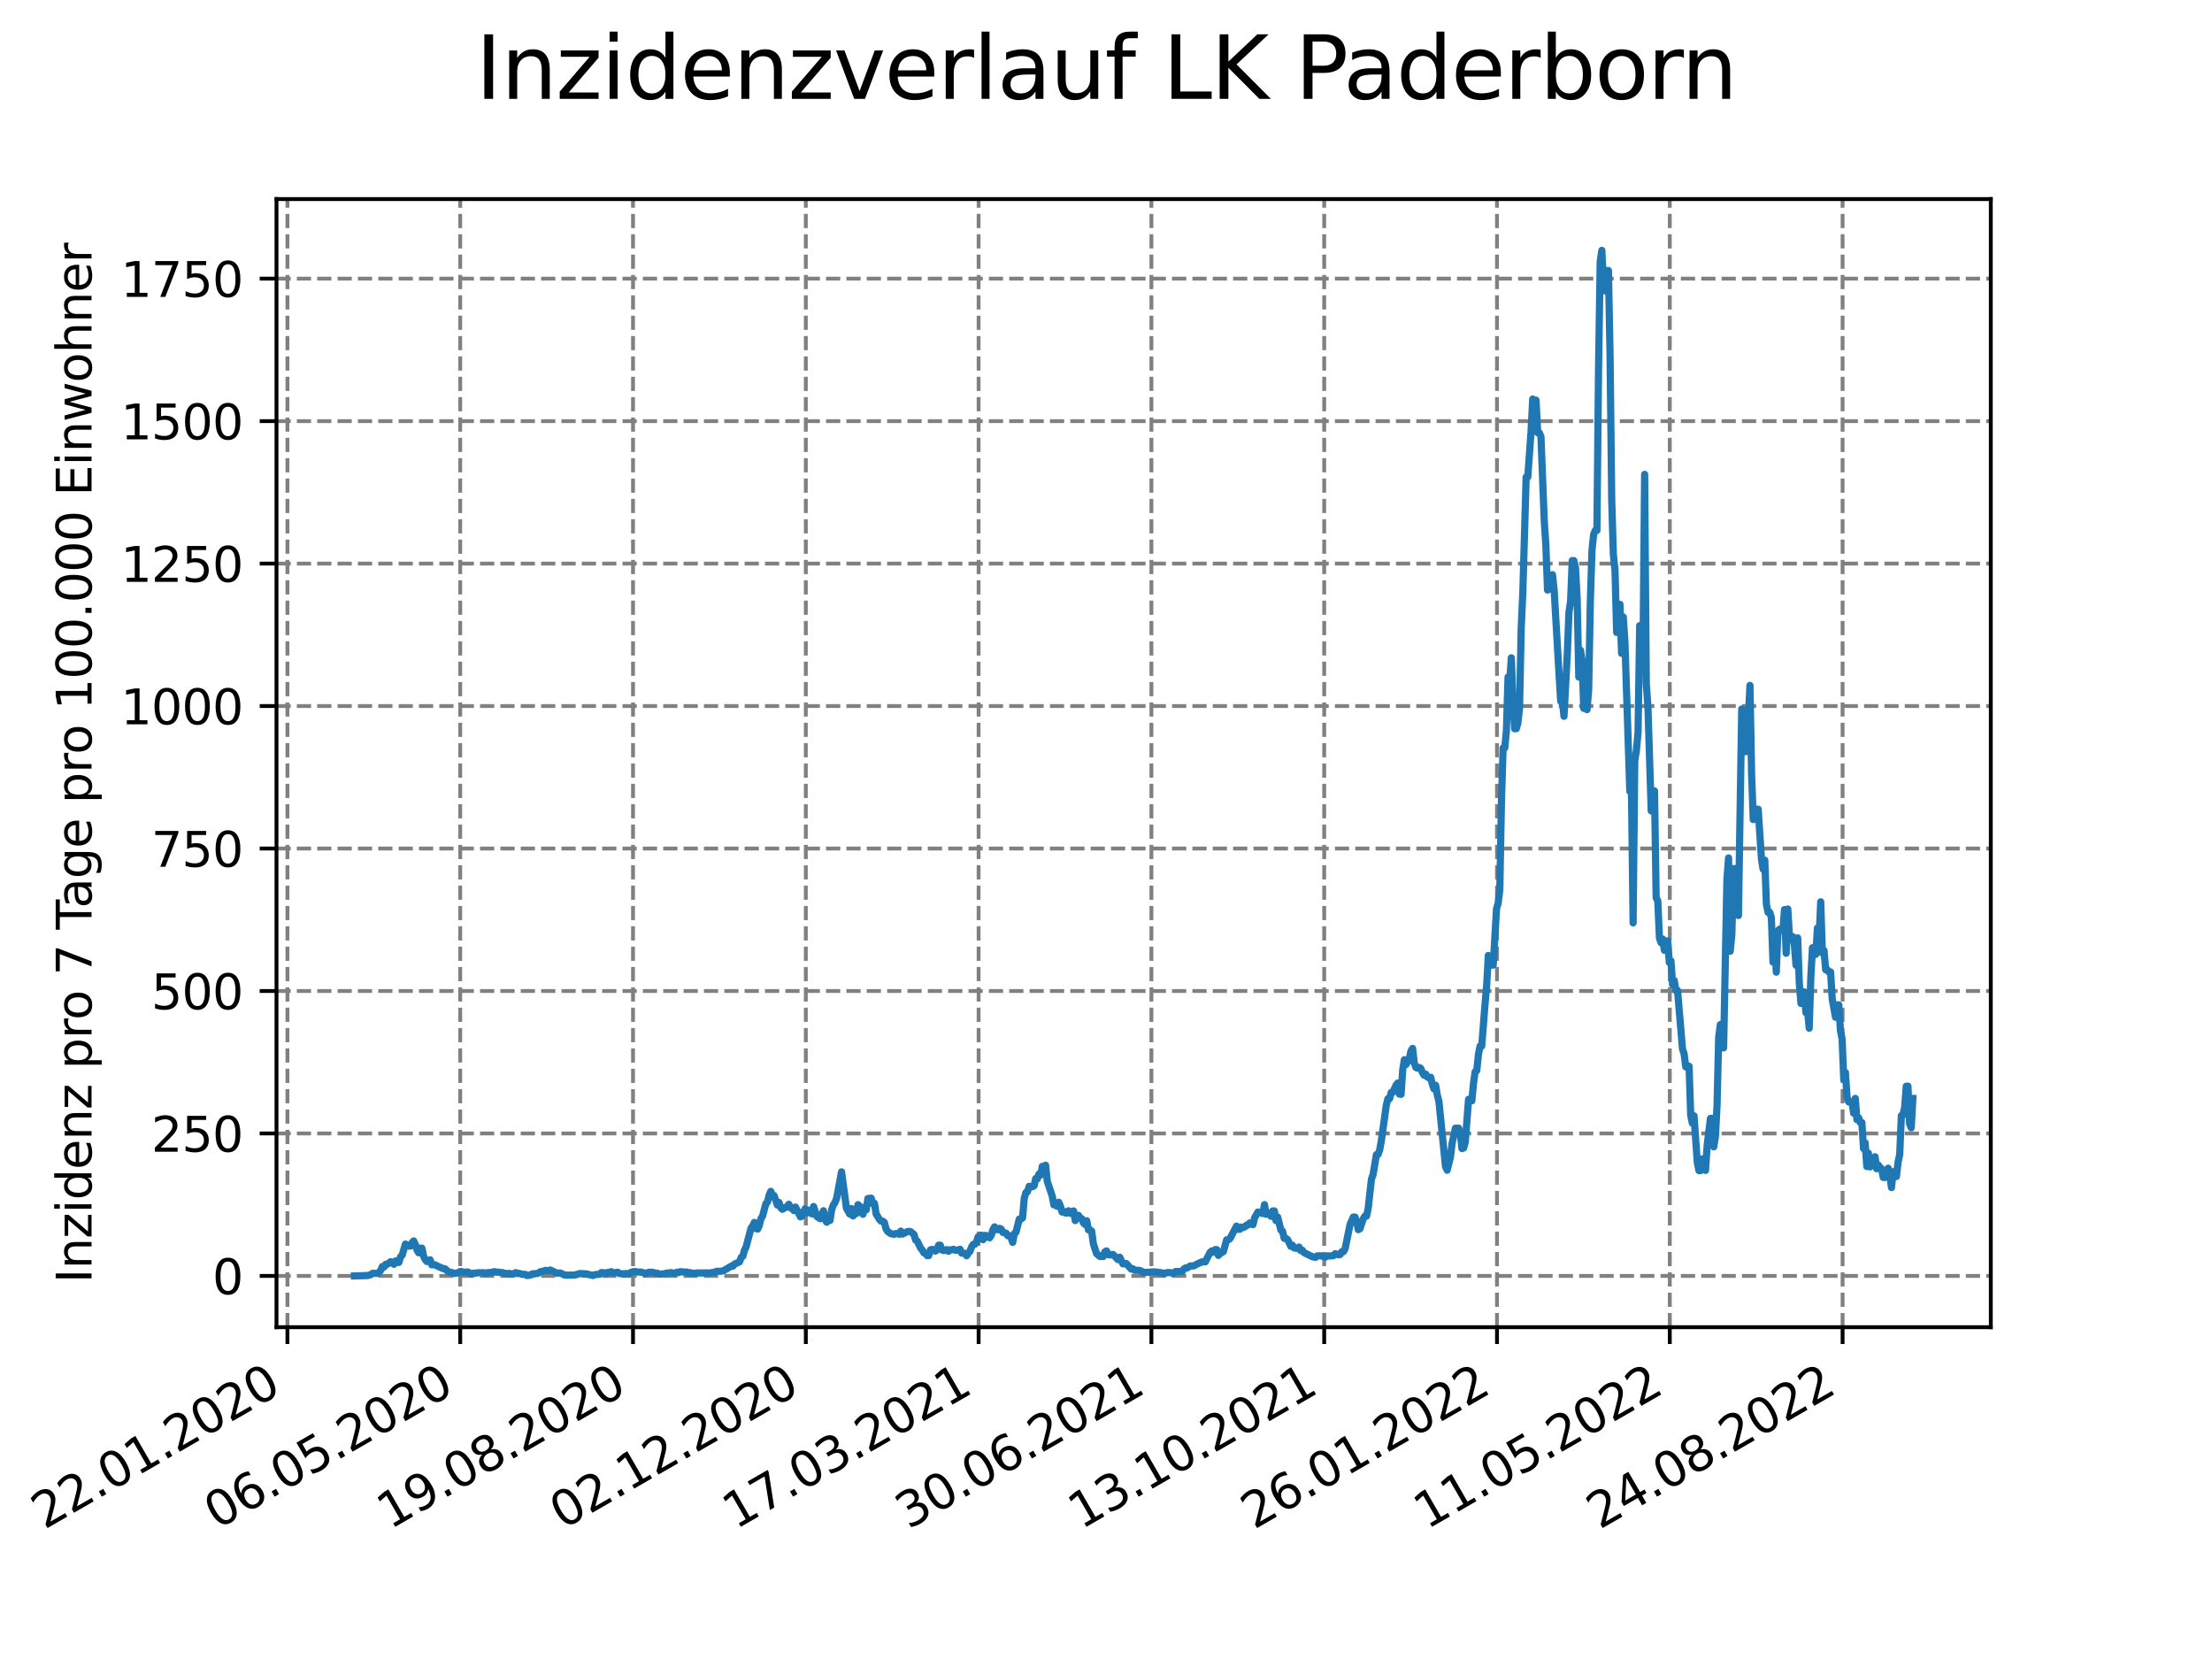<?xml version="1.0" encoding="utf-8" standalone="no"?>
<!DOCTYPE svg PUBLIC "-//W3C//DTD SVG 1.1//EN"
  "http://www.w3.org/Graphics/SVG/1.1/DTD/svg11.dtd">
<svg xmlns:xlink="http://www.w3.org/1999/xlink" width="460.8pt" height="345.6pt" viewBox="0 0 460.8 345.6" xmlns="http://www.w3.org/2000/svg" version="1.1">
 <defs>
  <style type="text/css">*{stroke-linejoin: round; stroke-linecap: butt}</style>
 </defs>
 <g id="figure_1">
  <g id="patch_1">
   <path d="M 0 345.6 
L 460.8 345.6 
L 460.8 0 
L 0 0 
z
" style="fill: #ffffff"/>
  </g>
  <g id="axes_1">
   <g id="patch_2">
    <path d="M 57.6 276.48 
L 414.72 276.48 
L 414.72 41.472 
L 57.6 41.472 
z
" style="fill: #ffffff"/>
   </g>
   <g id="matplotlib.axis_1">
    <g id="xtick_1">
     <g id="line2d_1">
      <path d="M 59.877 276.48 
L 59.877 41.472 
" clip-path="url(#p7ecc5953ce)" style="fill: none; stroke-dasharray: 2.96,1.28; stroke-dashoffset: 0; stroke: #808080; stroke-width: 0.8"/>
     </g>
     <g id="line2d_2">
      <defs>
       <path id="md28a9136b7" d="M 0 0 
L 0 3.5 
" style="stroke: #000000; stroke-width: 0.8"/>
      </defs>
      <g>
       <use xlink:href="#md28a9136b7" x="59.877" y="276.48" style="stroke: #000000; stroke-width: 0.8"/>
      </g>
     </g>
     <g id="text_1">
      <!-- 22.01.2020 -->
      <g transform="translate(9.252 318.689) rotate(-30) scale(0.1 -0.1)">
       <defs>
        <path id="DejaVuSans-32" d="M 1228 531 
L 3431 531 
L 3431 0 
L 469 0 
L 469 531 
Q 828 903 1448 1529 
Q 2069 2156 2228 2338 
Q 2531 2678 2651 2914 
Q 2772 3150 2772 3378 
Q 2772 3750 2511 3984 
Q 2250 4219 1831 4219 
Q 1534 4219 1204 4116 
Q 875 4013 500 3803 
L 500 4441 
Q 881 4594 1212 4672 
Q 1544 4750 1819 4750 
Q 2544 4750 2975 4387 
Q 3406 4025 3406 3419 
Q 3406 3131 3298 2873 
Q 3191 2616 2906 2266 
Q 2828 2175 2409 1742 
Q 1991 1309 1228 531 
z
" transform="scale(0.016)"/>
        <path id="DejaVuSans-2e" d="M 684 794 
L 1344 794 
L 1344 0 
L 684 0 
L 684 794 
z
" transform="scale(0.016)"/>
        <path id="DejaVuSans-30" d="M 2034 4250 
Q 1547 4250 1301 3770 
Q 1056 3291 1056 2328 
Q 1056 1369 1301 889 
Q 1547 409 2034 409 
Q 2525 409 2770 889 
Q 3016 1369 3016 2328 
Q 3016 3291 2770 3770 
Q 2525 4250 2034 4250 
z
M 2034 4750 
Q 2819 4750 3233 4129 
Q 3647 3509 3647 2328 
Q 3647 1150 3233 529 
Q 2819 -91 2034 -91 
Q 1250 -91 836 529 
Q 422 1150 422 2328 
Q 422 3509 836 4129 
Q 1250 4750 2034 4750 
z
" transform="scale(0.016)"/>
        <path id="DejaVuSans-31" d="M 794 531 
L 1825 531 
L 1825 4091 
L 703 3866 
L 703 4441 
L 1819 4666 
L 2450 4666 
L 2450 531 
L 3481 531 
L 3481 0 
L 794 0 
L 794 531 
z
" transform="scale(0.016)"/>
       </defs>
       <use xlink:href="#DejaVuSans-32"/>
       <use xlink:href="#DejaVuSans-32" x="63.623"/>
       <use xlink:href="#DejaVuSans-2e" x="127.246"/>
       <use xlink:href="#DejaVuSans-30" x="159.033"/>
       <use xlink:href="#DejaVuSans-31" x="222.656"/>
       <use xlink:href="#DejaVuSans-2e" x="286.279"/>
       <use xlink:href="#DejaVuSans-32" x="318.066"/>
       <use xlink:href="#DejaVuSans-30" x="381.689"/>
       <use xlink:href="#DejaVuSans-32" x="445.312"/>
       <use xlink:href="#DejaVuSans-30" x="508.936"/>
      </g>
     </g>
    </g>
    <g id="xtick_2">
     <g id="line2d_3">
      <path d="M 95.873 276.48 
L 95.873 41.472 
" clip-path="url(#p7ecc5953ce)" style="fill: none; stroke-dasharray: 2.96,1.28; stroke-dashoffset: 0; stroke: #808080; stroke-width: 0.8"/>
     </g>
     <g id="line2d_4">
      <g>
       <use xlink:href="#md28a9136b7" x="95.873" y="276.48" style="stroke: #000000; stroke-width: 0.8"/>
      </g>
     </g>
     <g id="text_2">
      <!-- 06.05.2020 -->
      <g transform="translate(45.248 318.689) rotate(-30) scale(0.1 -0.1)">
       <defs>
        <path id="DejaVuSans-36" d="M 2113 2584 
Q 1688 2584 1439 2293 
Q 1191 2003 1191 1497 
Q 1191 994 1439 701 
Q 1688 409 2113 409 
Q 2538 409 2786 701 
Q 3034 994 3034 1497 
Q 3034 2003 2786 2293 
Q 2538 2584 2113 2584 
z
M 3366 4563 
L 3366 3988 
Q 3128 4100 2886 4159 
Q 2644 4219 2406 4219 
Q 1781 4219 1451 3797 
Q 1122 3375 1075 2522 
Q 1259 2794 1537 2939 
Q 1816 3084 2150 3084 
Q 2853 3084 3261 2657 
Q 3669 2231 3669 1497 
Q 3669 778 3244 343 
Q 2819 -91 2113 -91 
Q 1303 -91 875 529 
Q 447 1150 447 2328 
Q 447 3434 972 4092 
Q 1497 4750 2381 4750 
Q 2619 4750 2861 4703 
Q 3103 4656 3366 4563 
z
" transform="scale(0.016)"/>
        <path id="DejaVuSans-35" d="M 691 4666 
L 3169 4666 
L 3169 4134 
L 1269 4134 
L 1269 2991 
Q 1406 3038 1543 3061 
Q 1681 3084 1819 3084 
Q 2600 3084 3056 2656 
Q 3513 2228 3513 1497 
Q 3513 744 3044 326 
Q 2575 -91 1722 -91 
Q 1428 -91 1123 -41 
Q 819 9 494 109 
L 494 744 
Q 775 591 1075 516 
Q 1375 441 1709 441 
Q 2250 441 2565 725 
Q 2881 1009 2881 1497 
Q 2881 1984 2565 2268 
Q 2250 2553 1709 2553 
Q 1456 2553 1204 2497 
Q 953 2441 691 2322 
L 691 4666 
z
" transform="scale(0.016)"/>
       </defs>
       <use xlink:href="#DejaVuSans-30"/>
       <use xlink:href="#DejaVuSans-36" x="63.623"/>
       <use xlink:href="#DejaVuSans-2e" x="127.246"/>
       <use xlink:href="#DejaVuSans-30" x="159.033"/>
       <use xlink:href="#DejaVuSans-35" x="222.656"/>
       <use xlink:href="#DejaVuSans-2e" x="286.279"/>
       <use xlink:href="#DejaVuSans-32" x="318.066"/>
       <use xlink:href="#DejaVuSans-30" x="381.689"/>
       <use xlink:href="#DejaVuSans-32" x="445.312"/>
       <use xlink:href="#DejaVuSans-30" x="508.936"/>
      </g>
     </g>
    </g>
    <g id="xtick_3">
     <g id="line2d_5">
      <path d="M 131.87 276.48 
L 131.87 41.472 
" clip-path="url(#p7ecc5953ce)" style="fill: none; stroke-dasharray: 2.96,1.28; stroke-dashoffset: 0; stroke: #808080; stroke-width: 0.8"/>
     </g>
     <g id="line2d_6">
      <g>
       <use xlink:href="#md28a9136b7" x="131.87" y="276.48" style="stroke: #000000; stroke-width: 0.8"/>
      </g>
     </g>
     <g id="text_3">
      <!-- 19.08.2020 -->
      <g transform="translate(81.245 318.689) rotate(-30) scale(0.1 -0.1)">
       <defs>
        <path id="DejaVuSans-39" d="M 703 97 
L 703 672 
Q 941 559 1184 500 
Q 1428 441 1663 441 
Q 2288 441 2617 861 
Q 2947 1281 2994 2138 
Q 2813 1869 2534 1725 
Q 2256 1581 1919 1581 
Q 1219 1581 811 2004 
Q 403 2428 403 3163 
Q 403 3881 828 4315 
Q 1253 4750 1959 4750 
Q 2769 4750 3195 4129 
Q 3622 3509 3622 2328 
Q 3622 1225 3098 567 
Q 2575 -91 1691 -91 
Q 1453 -91 1209 -44 
Q 966 3 703 97 
z
M 1959 2075 
Q 2384 2075 2632 2365 
Q 2881 2656 2881 3163 
Q 2881 3666 2632 3958 
Q 2384 4250 1959 4250 
Q 1534 4250 1286 3958 
Q 1038 3666 1038 3163 
Q 1038 2656 1286 2365 
Q 1534 2075 1959 2075 
z
" transform="scale(0.016)"/>
        <path id="DejaVuSans-38" d="M 2034 2216 
Q 1584 2216 1326 1975 
Q 1069 1734 1069 1313 
Q 1069 891 1326 650 
Q 1584 409 2034 409 
Q 2484 409 2743 651 
Q 3003 894 3003 1313 
Q 3003 1734 2745 1975 
Q 2488 2216 2034 2216 
z
M 1403 2484 
Q 997 2584 770 2862 
Q 544 3141 544 3541 
Q 544 4100 942 4425 
Q 1341 4750 2034 4750 
Q 2731 4750 3128 4425 
Q 3525 4100 3525 3541 
Q 3525 3141 3298 2862 
Q 3072 2584 2669 2484 
Q 3125 2378 3379 2068 
Q 3634 1759 3634 1313 
Q 3634 634 3220 271 
Q 2806 -91 2034 -91 
Q 1263 -91 848 271 
Q 434 634 434 1313 
Q 434 1759 690 2068 
Q 947 2378 1403 2484 
z
M 1172 3481 
Q 1172 3119 1398 2916 
Q 1625 2713 2034 2713 
Q 2441 2713 2670 2916 
Q 2900 3119 2900 3481 
Q 2900 3844 2670 4047 
Q 2441 4250 2034 4250 
Q 1625 4250 1398 4047 
Q 1172 3844 1172 3481 
z
" transform="scale(0.016)"/>
       </defs>
       <use xlink:href="#DejaVuSans-31"/>
       <use xlink:href="#DejaVuSans-39" x="63.623"/>
       <use xlink:href="#DejaVuSans-2e" x="127.246"/>
       <use xlink:href="#DejaVuSans-30" x="159.033"/>
       <use xlink:href="#DejaVuSans-38" x="222.656"/>
       <use xlink:href="#DejaVuSans-2e" x="286.279"/>
       <use xlink:href="#DejaVuSans-32" x="318.066"/>
       <use xlink:href="#DejaVuSans-30" x="381.689"/>
       <use xlink:href="#DejaVuSans-32" x="445.312"/>
       <use xlink:href="#DejaVuSans-30" x="508.936"/>
      </g>
     </g>
    </g>
    <g id="xtick_4">
     <g id="line2d_7">
      <path d="M 167.867 276.48 
L 167.867 41.472 
" clip-path="url(#p7ecc5953ce)" style="fill: none; stroke-dasharray: 2.96,1.28; stroke-dashoffset: 0; stroke: #808080; stroke-width: 0.8"/>
     </g>
     <g id="line2d_8">
      <g>
       <use xlink:href="#md28a9136b7" x="167.867" y="276.48" style="stroke: #000000; stroke-width: 0.8"/>
      </g>
     </g>
     <g id="text_4">
      <!-- 02.12.2020 -->
      <g transform="translate(117.241 318.689) rotate(-30) scale(0.1 -0.1)">
       <use xlink:href="#DejaVuSans-30"/>
       <use xlink:href="#DejaVuSans-32" x="63.623"/>
       <use xlink:href="#DejaVuSans-2e" x="127.246"/>
       <use xlink:href="#DejaVuSans-31" x="159.033"/>
       <use xlink:href="#DejaVuSans-32" x="222.656"/>
       <use xlink:href="#DejaVuSans-2e" x="286.279"/>
       <use xlink:href="#DejaVuSans-32" x="318.066"/>
       <use xlink:href="#DejaVuSans-30" x="381.689"/>
       <use xlink:href="#DejaVuSans-32" x="445.312"/>
       <use xlink:href="#DejaVuSans-30" x="508.936"/>
      </g>
     </g>
    </g>
    <g id="xtick_5">
     <g id="line2d_9">
      <path d="M 203.863 276.48 
L 203.863 41.472 
" clip-path="url(#p7ecc5953ce)" style="fill: none; stroke-dasharray: 2.96,1.28; stroke-dashoffset: 0; stroke: #808080; stroke-width: 0.8"/>
     </g>
     <g id="line2d_10">
      <g>
       <use xlink:href="#md28a9136b7" x="203.863" y="276.48" style="stroke: #000000; stroke-width: 0.8"/>
      </g>
     </g>
     <g id="text_5">
      <!-- 17.03.2021 -->
      <g transform="translate(153.238 318.689) rotate(-30) scale(0.1 -0.1)">
       <defs>
        <path id="DejaVuSans-37" d="M 525 4666 
L 3525 4666 
L 3525 4397 
L 1831 0 
L 1172 0 
L 2766 4134 
L 525 4134 
L 525 4666 
z
" transform="scale(0.016)"/>
        <path id="DejaVuSans-33" d="M 2597 2516 
Q 3050 2419 3304 2112 
Q 3559 1806 3559 1356 
Q 3559 666 3084 287 
Q 2609 -91 1734 -91 
Q 1441 -91 1130 -33 
Q 819 25 488 141 
L 488 750 
Q 750 597 1062 519 
Q 1375 441 1716 441 
Q 2309 441 2620 675 
Q 2931 909 2931 1356 
Q 2931 1769 2642 2001 
Q 2353 2234 1838 2234 
L 1294 2234 
L 1294 2753 
L 1863 2753 
Q 2328 2753 2575 2939 
Q 2822 3125 2822 3475 
Q 2822 3834 2567 4026 
Q 2313 4219 1838 4219 
Q 1578 4219 1281 4162 
Q 984 4106 628 3988 
L 628 4550 
Q 988 4650 1302 4700 
Q 1616 4750 1894 4750 
Q 2613 4750 3031 4423 
Q 3450 4097 3450 3541 
Q 3450 3153 3228 2886 
Q 3006 2619 2597 2516 
z
" transform="scale(0.016)"/>
       </defs>
       <use xlink:href="#DejaVuSans-31"/>
       <use xlink:href="#DejaVuSans-37" x="63.623"/>
       <use xlink:href="#DejaVuSans-2e" x="127.246"/>
       <use xlink:href="#DejaVuSans-30" x="159.033"/>
       <use xlink:href="#DejaVuSans-33" x="222.656"/>
       <use xlink:href="#DejaVuSans-2e" x="286.279"/>
       <use xlink:href="#DejaVuSans-32" x="318.066"/>
       <use xlink:href="#DejaVuSans-30" x="381.689"/>
       <use xlink:href="#DejaVuSans-32" x="445.312"/>
       <use xlink:href="#DejaVuSans-31" x="508.936"/>
      </g>
     </g>
    </g>
    <g id="xtick_6">
     <g id="line2d_11">
      <path d="M 239.86 276.48 
L 239.86 41.472 
" clip-path="url(#p7ecc5953ce)" style="fill: none; stroke-dasharray: 2.96,1.28; stroke-dashoffset: 0; stroke: #808080; stroke-width: 0.8"/>
     </g>
     <g id="line2d_12">
      <g>
       <use xlink:href="#md28a9136b7" x="239.86" y="276.48" style="stroke: #000000; stroke-width: 0.8"/>
      </g>
     </g>
     <g id="text_6">
      <!-- 30.06.2021 -->
      <g transform="translate(189.234 318.689) rotate(-30) scale(0.1 -0.1)">
       <use xlink:href="#DejaVuSans-33"/>
       <use xlink:href="#DejaVuSans-30" x="63.623"/>
       <use xlink:href="#DejaVuSans-2e" x="127.246"/>
       <use xlink:href="#DejaVuSans-30" x="159.033"/>
       <use xlink:href="#DejaVuSans-36" x="222.656"/>
       <use xlink:href="#DejaVuSans-2e" x="286.279"/>
       <use xlink:href="#DejaVuSans-32" x="318.066"/>
       <use xlink:href="#DejaVuSans-30" x="381.689"/>
       <use xlink:href="#DejaVuSans-32" x="445.312"/>
       <use xlink:href="#DejaVuSans-31" x="508.936"/>
      </g>
     </g>
    </g>
    <g id="xtick_7">
     <g id="line2d_13">
      <path d="M 275.856 276.48 
L 275.856 41.472 
" clip-path="url(#p7ecc5953ce)" style="fill: none; stroke-dasharray: 2.96,1.28; stroke-dashoffset: 0; stroke: #808080; stroke-width: 0.8"/>
     </g>
     <g id="line2d_14">
      <g>
       <use xlink:href="#md28a9136b7" x="275.856" y="276.48" style="stroke: #000000; stroke-width: 0.8"/>
      </g>
     </g>
     <g id="text_7">
      <!-- 13.10.2021 -->
      <g transform="translate(225.231 318.689) rotate(-30) scale(0.1 -0.1)">
       <use xlink:href="#DejaVuSans-31"/>
       <use xlink:href="#DejaVuSans-33" x="63.623"/>
       <use xlink:href="#DejaVuSans-2e" x="127.246"/>
       <use xlink:href="#DejaVuSans-31" x="159.033"/>
       <use xlink:href="#DejaVuSans-30" x="222.656"/>
       <use xlink:href="#DejaVuSans-2e" x="286.279"/>
       <use xlink:href="#DejaVuSans-32" x="318.066"/>
       <use xlink:href="#DejaVuSans-30" x="381.689"/>
       <use xlink:href="#DejaVuSans-32" x="445.312"/>
       <use xlink:href="#DejaVuSans-31" x="508.936"/>
      </g>
     </g>
    </g>
    <g id="xtick_8">
     <g id="line2d_15">
      <path d="M 311.853 276.48 
L 311.853 41.472 
" clip-path="url(#p7ecc5953ce)" style="fill: none; stroke-dasharray: 2.96,1.28; stroke-dashoffset: 0; stroke: #808080; stroke-width: 0.8"/>
     </g>
     <g id="line2d_16">
      <g>
       <use xlink:href="#md28a9136b7" x="311.853" y="276.48" style="stroke: #000000; stroke-width: 0.8"/>
      </g>
     </g>
     <g id="text_8">
      <!-- 26.01.2022 -->
      <g transform="translate(261.228 318.689) rotate(-30) scale(0.1 -0.1)">
       <use xlink:href="#DejaVuSans-32"/>
       <use xlink:href="#DejaVuSans-36" x="63.623"/>
       <use xlink:href="#DejaVuSans-2e" x="127.246"/>
       <use xlink:href="#DejaVuSans-30" x="159.033"/>
       <use xlink:href="#DejaVuSans-31" x="222.656"/>
       <use xlink:href="#DejaVuSans-2e" x="286.279"/>
       <use xlink:href="#DejaVuSans-32" x="318.066"/>
       <use xlink:href="#DejaVuSans-30" x="381.689"/>
       <use xlink:href="#DejaVuSans-32" x="445.312"/>
       <use xlink:href="#DejaVuSans-32" x="508.936"/>
      </g>
     </g>
    </g>
    <g id="xtick_9">
     <g id="line2d_17">
      <path d="M 347.849 276.48 
L 347.849 41.472 
" clip-path="url(#p7ecc5953ce)" style="fill: none; stroke-dasharray: 2.96,1.28; stroke-dashoffset: 0; stroke: #808080; stroke-width: 0.8"/>
     </g>
     <g id="line2d_18">
      <g>
       <use xlink:href="#md28a9136b7" x="347.849" y="276.48" style="stroke: #000000; stroke-width: 0.8"/>
      </g>
     </g>
     <g id="text_9">
      <!-- 11.05.2022 -->
      <g transform="translate(297.224 318.689) rotate(-30) scale(0.1 -0.1)">
       <use xlink:href="#DejaVuSans-31"/>
       <use xlink:href="#DejaVuSans-31" x="63.623"/>
       <use xlink:href="#DejaVuSans-2e" x="127.246"/>
       <use xlink:href="#DejaVuSans-30" x="159.033"/>
       <use xlink:href="#DejaVuSans-35" x="222.656"/>
       <use xlink:href="#DejaVuSans-2e" x="286.279"/>
       <use xlink:href="#DejaVuSans-32" x="318.066"/>
       <use xlink:href="#DejaVuSans-30" x="381.689"/>
       <use xlink:href="#DejaVuSans-32" x="445.312"/>
       <use xlink:href="#DejaVuSans-32" x="508.936"/>
      </g>
     </g>
    </g>
    <g id="xtick_10">
     <g id="line2d_19">
      <path d="M 383.846 276.48 
L 383.846 41.472 
" clip-path="url(#p7ecc5953ce)" style="fill: none; stroke-dasharray: 2.96,1.28; stroke-dashoffset: 0; stroke: #808080; stroke-width: 0.8"/>
     </g>
     <g id="line2d_20">
      <g>
       <use xlink:href="#md28a9136b7" x="383.846" y="276.48" style="stroke: #000000; stroke-width: 0.8"/>
      </g>
     </g>
     <g id="text_10">
      <!-- 24.08.2022 -->
      <g transform="translate(333.221 318.689) rotate(-30) scale(0.1 -0.1)">
       <defs>
        <path id="DejaVuSans-34" d="M 2419 4116 
L 825 1625 
L 2419 1625 
L 2419 4116 
z
M 2253 4666 
L 3047 4666 
L 3047 1625 
L 3713 1625 
L 3713 1100 
L 3047 1100 
L 3047 0 
L 2419 0 
L 2419 1100 
L 313 1100 
L 313 1709 
L 2253 4666 
z
" transform="scale(0.016)"/>
       </defs>
       <use xlink:href="#DejaVuSans-32"/>
       <use xlink:href="#DejaVuSans-34" x="63.623"/>
       <use xlink:href="#DejaVuSans-2e" x="127.246"/>
       <use xlink:href="#DejaVuSans-30" x="159.033"/>
       <use xlink:href="#DejaVuSans-38" x="222.656"/>
       <use xlink:href="#DejaVuSans-2e" x="286.279"/>
       <use xlink:href="#DejaVuSans-32" x="318.066"/>
       <use xlink:href="#DejaVuSans-30" x="381.689"/>
       <use xlink:href="#DejaVuSans-32" x="445.312"/>
       <use xlink:href="#DejaVuSans-32" x="508.936"/>
      </g>
     </g>
    </g>
   </g>
   <g id="matplotlib.axis_2">
    <g id="ytick_1">
     <g id="line2d_21">
      <path d="M 57.6 265.798 
L 414.72 265.798 
" clip-path="url(#p7ecc5953ce)" style="fill: none; stroke-dasharray: 2.96,1.28; stroke-dashoffset: 0; stroke: #808080; stroke-width: 0.8"/>
     </g>
     <g id="line2d_22">
      <defs>
       <path id="m10e381d720" d="M 0 0 
L -3.5 0 
" style="stroke: #000000; stroke-width: 0.8"/>
      </defs>
      <g>
       <use xlink:href="#m10e381d720" x="57.6" y="265.798" style="stroke: #000000; stroke-width: 0.8"/>
      </g>
     </g>
     <g id="text_11">
      <!-- 0 -->
      <g transform="translate(44.237 269.597) scale(0.1 -0.1)">
       <use xlink:href="#DejaVuSans-30"/>
      </g>
     </g>
    </g>
    <g id="ytick_2">
     <g id="line2d_23">
      <path d="M 57.6 236.119 
L 414.72 236.119 
" clip-path="url(#p7ecc5953ce)" style="fill: none; stroke-dasharray: 2.96,1.28; stroke-dashoffset: 0; stroke: #808080; stroke-width: 0.8"/>
     </g>
     <g id="line2d_24">
      <g>
       <use xlink:href="#m10e381d720" x="57.6" y="236.119" style="stroke: #000000; stroke-width: 0.8"/>
      </g>
     </g>
     <g id="text_12">
      <!-- 250 -->
      <g transform="translate(31.512 239.918) scale(0.1 -0.1)">
       <use xlink:href="#DejaVuSans-32"/>
       <use xlink:href="#DejaVuSans-35" x="63.623"/>
       <use xlink:href="#DejaVuSans-30" x="127.246"/>
      </g>
     </g>
    </g>
    <g id="ytick_3">
     <g id="line2d_25">
      <path d="M 57.6 206.441 
L 414.72 206.441 
" clip-path="url(#p7ecc5953ce)" style="fill: none; stroke-dasharray: 2.96,1.28; stroke-dashoffset: 0; stroke: #808080; stroke-width: 0.8"/>
     </g>
     <g id="line2d_26">
      <g>
       <use xlink:href="#m10e381d720" x="57.6" y="206.441" style="stroke: #000000; stroke-width: 0.8"/>
      </g>
     </g>
     <g id="text_13">
      <!-- 500 -->
      <g transform="translate(31.512 210.24) scale(0.1 -0.1)">
       <use xlink:href="#DejaVuSans-35"/>
       <use xlink:href="#DejaVuSans-30" x="63.623"/>
       <use xlink:href="#DejaVuSans-30" x="127.246"/>
      </g>
     </g>
    </g>
    <g id="ytick_4">
     <g id="line2d_27">
      <path d="M 57.6 176.762 
L 414.72 176.762 
" clip-path="url(#p7ecc5953ce)" style="fill: none; stroke-dasharray: 2.96,1.28; stroke-dashoffset: 0; stroke: #808080; stroke-width: 0.8"/>
     </g>
     <g id="line2d_28">
      <g>
       <use xlink:href="#m10e381d720" x="57.6" y="176.762" style="stroke: #000000; stroke-width: 0.8"/>
      </g>
     </g>
     <g id="text_14">
      <!-- 750 -->
      <g transform="translate(31.512 180.561) scale(0.1 -0.1)">
       <use xlink:href="#DejaVuSans-37"/>
       <use xlink:href="#DejaVuSans-35" x="63.623"/>
       <use xlink:href="#DejaVuSans-30" x="127.246"/>
      </g>
     </g>
    </g>
    <g id="ytick_5">
     <g id="line2d_29">
      <path d="M 57.6 147.083 
L 414.72 147.083 
" clip-path="url(#p7ecc5953ce)" style="fill: none; stroke-dasharray: 2.96,1.28; stroke-dashoffset: 0; stroke: #808080; stroke-width: 0.8"/>
     </g>
     <g id="line2d_30">
      <g>
       <use xlink:href="#m10e381d720" x="57.6" y="147.083" style="stroke: #000000; stroke-width: 0.8"/>
      </g>
     </g>
     <g id="text_15">
      <!-- 1000 -->
      <g transform="translate(25.15 150.883) scale(0.1 -0.1)">
       <use xlink:href="#DejaVuSans-31"/>
       <use xlink:href="#DejaVuSans-30" x="63.623"/>
       <use xlink:href="#DejaVuSans-30" x="127.246"/>
       <use xlink:href="#DejaVuSans-30" x="190.869"/>
      </g>
     </g>
    </g>
    <g id="ytick_6">
     <g id="line2d_31">
      <path d="M 57.6 117.405 
L 414.72 117.405 
" clip-path="url(#p7ecc5953ce)" style="fill: none; stroke-dasharray: 2.96,1.28; stroke-dashoffset: 0; stroke: #808080; stroke-width: 0.8"/>
     </g>
     <g id="line2d_32">
      <g>
       <use xlink:href="#m10e381d720" x="57.6" y="117.405" style="stroke: #000000; stroke-width: 0.8"/>
      </g>
     </g>
     <g id="text_16">
      <!-- 1250 -->
      <g transform="translate(25.15 121.204) scale(0.1 -0.1)">
       <use xlink:href="#DejaVuSans-31"/>
       <use xlink:href="#DejaVuSans-32" x="63.623"/>
       <use xlink:href="#DejaVuSans-35" x="127.246"/>
       <use xlink:href="#DejaVuSans-30" x="190.869"/>
      </g>
     </g>
    </g>
    <g id="ytick_7">
     <g id="line2d_33">
      <path d="M 57.6 87.726 
L 414.72 87.726 
" clip-path="url(#p7ecc5953ce)" style="fill: none; stroke-dasharray: 2.96,1.28; stroke-dashoffset: 0; stroke: #808080; stroke-width: 0.8"/>
     </g>
     <g id="line2d_34">
      <g>
       <use xlink:href="#m10e381d720" x="57.6" y="87.726" style="stroke: #000000; stroke-width: 0.8"/>
      </g>
     </g>
     <g id="text_17">
      <!-- 1500 -->
      <g transform="translate(25.15 91.525) scale(0.1 -0.1)">
       <use xlink:href="#DejaVuSans-31"/>
       <use xlink:href="#DejaVuSans-35" x="63.623"/>
       <use xlink:href="#DejaVuSans-30" x="127.246"/>
       <use xlink:href="#DejaVuSans-30" x="190.869"/>
      </g>
     </g>
    </g>
    <g id="ytick_8">
     <g id="line2d_35">
      <path d="M 57.6 58.047 
L 414.72 58.047 
" clip-path="url(#p7ecc5953ce)" style="fill: none; stroke-dasharray: 2.96,1.28; stroke-dashoffset: 0; stroke: #808080; stroke-width: 0.8"/>
     </g>
     <g id="line2d_36">
      <g>
       <use xlink:href="#m10e381d720" x="57.6" y="58.047" style="stroke: #000000; stroke-width: 0.8"/>
      </g>
     </g>
     <g id="text_18">
      <!-- 1750 -->
      <g transform="translate(25.15 61.847) scale(0.1 -0.1)">
       <use xlink:href="#DejaVuSans-31"/>
       <use xlink:href="#DejaVuSans-37" x="63.623"/>
       <use xlink:href="#DejaVuSans-35" x="127.246"/>
       <use xlink:href="#DejaVuSans-30" x="190.869"/>
      </g>
     </g>
    </g>
    <g id="text_19">
     <!-- Inzidenz pro 7 Tage pro 100.000 Einwohner -->
     <g transform="translate(19.07 267.301) rotate(-90) scale(0.1 -0.1)">
      <defs>
       <path id="DejaVuSans-49" d="M 628 4666 
L 1259 4666 
L 1259 0 
L 628 0 
L 628 4666 
z
" transform="scale(0.016)"/>
       <path id="DejaVuSans-6e" d="M 3513 2113 
L 3513 0 
L 2938 0 
L 2938 2094 
Q 2938 2591 2744 2837 
Q 2550 3084 2163 3084 
Q 1697 3084 1428 2787 
Q 1159 2491 1159 1978 
L 1159 0 
L 581 0 
L 581 3500 
L 1159 3500 
L 1159 2956 
Q 1366 3272 1645 3428 
Q 1925 3584 2291 3584 
Q 2894 3584 3203 3211 
Q 3513 2838 3513 2113 
z
" transform="scale(0.016)"/>
       <path id="DejaVuSans-7a" d="M 353 3500 
L 3084 3500 
L 3084 2975 
L 922 459 
L 3084 459 
L 3084 0 
L 275 0 
L 275 525 
L 2438 3041 
L 353 3041 
L 353 3500 
z
" transform="scale(0.016)"/>
       <path id="DejaVuSans-69" d="M 603 3500 
L 1178 3500 
L 1178 0 
L 603 0 
L 603 3500 
z
M 603 4863 
L 1178 4863 
L 1178 4134 
L 603 4134 
L 603 4863 
z
" transform="scale(0.016)"/>
       <path id="DejaVuSans-64" d="M 2906 2969 
L 2906 4863 
L 3481 4863 
L 3481 0 
L 2906 0 
L 2906 525 
Q 2725 213 2448 61 
Q 2172 -91 1784 -91 
Q 1150 -91 751 415 
Q 353 922 353 1747 
Q 353 2572 751 3078 
Q 1150 3584 1784 3584 
Q 2172 3584 2448 3432 
Q 2725 3281 2906 2969 
z
M 947 1747 
Q 947 1113 1208 752 
Q 1469 391 1925 391 
Q 2381 391 2643 752 
Q 2906 1113 2906 1747 
Q 2906 2381 2643 2742 
Q 2381 3103 1925 3103 
Q 1469 3103 1208 2742 
Q 947 2381 947 1747 
z
" transform="scale(0.016)"/>
       <path id="DejaVuSans-65" d="M 3597 1894 
L 3597 1613 
L 953 1613 
Q 991 1019 1311 708 
Q 1631 397 2203 397 
Q 2534 397 2845 478 
Q 3156 559 3463 722 
L 3463 178 
Q 3153 47 2828 -22 
Q 2503 -91 2169 -91 
Q 1331 -91 842 396 
Q 353 884 353 1716 
Q 353 2575 817 3079 
Q 1281 3584 2069 3584 
Q 2775 3584 3186 3129 
Q 3597 2675 3597 1894 
z
M 3022 2063 
Q 3016 2534 2758 2815 
Q 2500 3097 2075 3097 
Q 1594 3097 1305 2825 
Q 1016 2553 972 2059 
L 3022 2063 
z
" transform="scale(0.016)"/>
       <path id="DejaVuSans-20" transform="scale(0.016)"/>
       <path id="DejaVuSans-70" d="M 1159 525 
L 1159 -1331 
L 581 -1331 
L 581 3500 
L 1159 3500 
L 1159 2969 
Q 1341 3281 1617 3432 
Q 1894 3584 2278 3584 
Q 2916 3584 3314 3078 
Q 3713 2572 3713 1747 
Q 3713 922 3314 415 
Q 2916 -91 2278 -91 
Q 1894 -91 1617 61 
Q 1341 213 1159 525 
z
M 3116 1747 
Q 3116 2381 2855 2742 
Q 2594 3103 2138 3103 
Q 1681 3103 1420 2742 
Q 1159 2381 1159 1747 
Q 1159 1113 1420 752 
Q 1681 391 2138 391 
Q 2594 391 2855 752 
Q 3116 1113 3116 1747 
z
" transform="scale(0.016)"/>
       <path id="DejaVuSans-72" d="M 2631 2963 
Q 2534 3019 2420 3045 
Q 2306 3072 2169 3072 
Q 1681 3072 1420 2755 
Q 1159 2438 1159 1844 
L 1159 0 
L 581 0 
L 581 3500 
L 1159 3500 
L 1159 2956 
Q 1341 3275 1631 3429 
Q 1922 3584 2338 3584 
Q 2397 3584 2469 3576 
Q 2541 3569 2628 3553 
L 2631 2963 
z
" transform="scale(0.016)"/>
       <path id="DejaVuSans-6f" d="M 1959 3097 
Q 1497 3097 1228 2736 
Q 959 2375 959 1747 
Q 959 1119 1226 758 
Q 1494 397 1959 397 
Q 2419 397 2687 759 
Q 2956 1122 2956 1747 
Q 2956 2369 2687 2733 
Q 2419 3097 1959 3097 
z
M 1959 3584 
Q 2709 3584 3137 3096 
Q 3566 2609 3566 1747 
Q 3566 888 3137 398 
Q 2709 -91 1959 -91 
Q 1206 -91 779 398 
Q 353 888 353 1747 
Q 353 2609 779 3096 
Q 1206 3584 1959 3584 
z
" transform="scale(0.016)"/>
       <path id="DejaVuSans-54" d="M -19 4666 
L 3928 4666 
L 3928 4134 
L 2272 4134 
L 2272 0 
L 1638 0 
L 1638 4134 
L -19 4134 
L -19 4666 
z
" transform="scale(0.016)"/>
       <path id="DejaVuSans-61" d="M 2194 1759 
Q 1497 1759 1228 1600 
Q 959 1441 959 1056 
Q 959 750 1161 570 
Q 1363 391 1709 391 
Q 2188 391 2477 730 
Q 2766 1069 2766 1631 
L 2766 1759 
L 2194 1759 
z
M 3341 1997 
L 3341 0 
L 2766 0 
L 2766 531 
Q 2569 213 2275 61 
Q 1981 -91 1556 -91 
Q 1019 -91 701 211 
Q 384 513 384 1019 
Q 384 1609 779 1909 
Q 1175 2209 1959 2209 
L 2766 2209 
L 2766 2266 
Q 2766 2663 2505 2880 
Q 2244 3097 1772 3097 
Q 1472 3097 1187 3025 
Q 903 2953 641 2809 
L 641 3341 
Q 956 3463 1253 3523 
Q 1550 3584 1831 3584 
Q 2591 3584 2966 3190 
Q 3341 2797 3341 1997 
z
" transform="scale(0.016)"/>
       <path id="DejaVuSans-67" d="M 2906 1791 
Q 2906 2416 2648 2759 
Q 2391 3103 1925 3103 
Q 1463 3103 1205 2759 
Q 947 2416 947 1791 
Q 947 1169 1205 825 
Q 1463 481 1925 481 
Q 2391 481 2648 825 
Q 2906 1169 2906 1791 
z
M 3481 434 
Q 3481 -459 3084 -895 
Q 2688 -1331 1869 -1331 
Q 1566 -1331 1297 -1286 
Q 1028 -1241 775 -1147 
L 775 -588 
Q 1028 -725 1275 -790 
Q 1522 -856 1778 -856 
Q 2344 -856 2625 -561 
Q 2906 -266 2906 331 
L 2906 616 
Q 2728 306 2450 153 
Q 2172 0 1784 0 
Q 1141 0 747 490 
Q 353 981 353 1791 
Q 353 2603 747 3093 
Q 1141 3584 1784 3584 
Q 2172 3584 2450 3431 
Q 2728 3278 2906 2969 
L 2906 3500 
L 3481 3500 
L 3481 434 
z
" transform="scale(0.016)"/>
       <path id="DejaVuSans-45" d="M 628 4666 
L 3578 4666 
L 3578 4134 
L 1259 4134 
L 1259 2753 
L 3481 2753 
L 3481 2222 
L 1259 2222 
L 1259 531 
L 3634 531 
L 3634 0 
L 628 0 
L 628 4666 
z
" transform="scale(0.016)"/>
       <path id="DejaVuSans-77" d="M 269 3500 
L 844 3500 
L 1563 769 
L 2278 3500 
L 2956 3500 
L 3675 769 
L 4391 3500 
L 4966 3500 
L 4050 0 
L 3372 0 
L 2619 2869 
L 1863 0 
L 1184 0 
L 269 3500 
z
" transform="scale(0.016)"/>
       <path id="DejaVuSans-68" d="M 3513 2113 
L 3513 0 
L 2938 0 
L 2938 2094 
Q 2938 2591 2744 2837 
Q 2550 3084 2163 3084 
Q 1697 3084 1428 2787 
Q 1159 2491 1159 1978 
L 1159 0 
L 581 0 
L 581 4863 
L 1159 4863 
L 1159 2956 
Q 1366 3272 1645 3428 
Q 1925 3584 2291 3584 
Q 2894 3584 3203 3211 
Q 3513 2838 3513 2113 
z
" transform="scale(0.016)"/>
      </defs>
      <use xlink:href="#DejaVuSans-49"/>
      <use xlink:href="#DejaVuSans-6e" x="29.492"/>
      <use xlink:href="#DejaVuSans-7a" x="92.871"/>
      <use xlink:href="#DejaVuSans-69" x="145.361"/>
      <use xlink:href="#DejaVuSans-64" x="173.145"/>
      <use xlink:href="#DejaVuSans-65" x="236.621"/>
      <use xlink:href="#DejaVuSans-6e" x="298.145"/>
      <use xlink:href="#DejaVuSans-7a" x="361.523"/>
      <use xlink:href="#DejaVuSans-20" x="414.014"/>
      <use xlink:href="#DejaVuSans-70" x="445.801"/>
      <use xlink:href="#DejaVuSans-72" x="509.277"/>
      <use xlink:href="#DejaVuSans-6f" x="548.141"/>
      <use xlink:href="#DejaVuSans-20" x="609.322"/>
      <use xlink:href="#DejaVuSans-37" x="641.109"/>
      <use xlink:href="#DejaVuSans-20" x="704.732"/>
      <use xlink:href="#DejaVuSans-54" x="736.52"/>
      <use xlink:href="#DejaVuSans-61" x="781.104"/>
      <use xlink:href="#DejaVuSans-67" x="842.383"/>
      <use xlink:href="#DejaVuSans-65" x="905.859"/>
      <use xlink:href="#DejaVuSans-20" x="967.383"/>
      <use xlink:href="#DejaVuSans-70" x="999.17"/>
      <use xlink:href="#DejaVuSans-72" x="1062.646"/>
      <use xlink:href="#DejaVuSans-6f" x="1101.51"/>
      <use xlink:href="#DejaVuSans-20" x="1162.691"/>
      <use xlink:href="#DejaVuSans-31" x="1194.479"/>
      <use xlink:href="#DejaVuSans-30" x="1258.102"/>
      <use xlink:href="#DejaVuSans-30" x="1321.725"/>
      <use xlink:href="#DejaVuSans-2e" x="1385.348"/>
      <use xlink:href="#DejaVuSans-30" x="1417.135"/>
      <use xlink:href="#DejaVuSans-30" x="1480.758"/>
      <use xlink:href="#DejaVuSans-30" x="1544.381"/>
      <use xlink:href="#DejaVuSans-20" x="1608.004"/>
      <use xlink:href="#DejaVuSans-45" x="1639.791"/>
      <use xlink:href="#DejaVuSans-69" x="1702.975"/>
      <use xlink:href="#DejaVuSans-6e" x="1730.758"/>
      <use xlink:href="#DejaVuSans-77" x="1794.137"/>
      <use xlink:href="#DejaVuSans-6f" x="1875.924"/>
      <use xlink:href="#DejaVuSans-68" x="1937.105"/>
      <use xlink:href="#DejaVuSans-6e" x="2000.484"/>
      <use xlink:href="#DejaVuSans-65" x="2063.863"/>
      <use xlink:href="#DejaVuSans-72" x="2125.387"/>
     </g>
    </g>
   </g>
   <g id="line2d_37">
    <path d="M 73.833 265.798 
L 76.575 265.721 
L 77.261 265.528 
L 77.604 265.258 
L 78.632 265.258 
L 78.975 265.027 
L 79.318 264.602 
L 79.661 263.831 
L 80.004 263.947 
L 80.346 263.368 
L 80.689 263.368 
L 81.375 262.828 
L 81.718 263.021 
L 82.061 263.368 
L 82.403 262.674 
L 82.746 262.983 
L 83.089 262.983 
L 83.432 261.826 
L 83.775 261.479 
L 84.46 259.165 
L 85.146 259.589 
L 85.489 259.589 
L 85.832 258.895 
L 86.174 258.509 
L 86.517 259.242 
L 86.86 260.36 
L 87.203 260.977 
L 87.546 260.013 
L 87.889 260.013 
L 88.231 261.671 
L 88.574 262.404 
L 88.917 262.79 
L 89.26 262.79 
L 89.603 262.443 
L 89.945 263.484 
L 90.631 263.484 
L 91.317 263.831 
L 92.345 264.294 
L 92.688 264.294 
L 93.374 264.911 
L 94.745 265.258 
L 95.431 265.181 
L 95.773 264.911 
L 96.116 264.872 
L 96.459 265.027 
L 97.488 264.988 
L 98.173 265.412 
L 98.516 265.219 
L 98.859 265.258 
L 99.545 265.142 
L 100.916 265.142 
L 101.259 265.258 
L 101.601 265.104 
L 102.287 265.104 
L 102.973 264.911 
L 103.316 265.027 
L 103.658 264.988 
L 104.344 265.104 
L 104.687 265.104 
L 105.03 265.258 
L 105.373 265.258 
L 105.715 265.374 
L 106.058 265.258 
L 106.401 265.374 
L 107.087 265.335 
L 107.43 265.104 
L 107.772 265.296 
L 108.115 265.258 
L 108.801 265.451 
L 109.486 265.489 
L 109.829 265.721 
L 110.515 265.605 
L 110.858 265.374 
L 111.886 265.296 
L 112.229 265.181 
L 112.572 264.911 
L 113.258 264.795 
L 113.6 264.641 
L 114.286 264.718 
L 114.629 264.564 
L 116 265.219 
L 116.686 265.181 
L 117.714 265.644 
L 119.771 265.605 
L 120.8 265.296 
L 122.171 265.374 
L 123.542 265.721 
L 123.885 265.528 
L 124.914 265.451 
L 125.256 265.104 
L 125.942 265.142 
L 126.285 265.335 
L 126.628 265.065 
L 126.97 265.065 
L 127.313 264.911 
L 127.656 265.181 
L 128.685 265.027 
L 129.027 265.296 
L 129.713 265.374 
L 130.399 265.296 
L 131.084 265.374 
L 131.427 265.065 
L 132.113 264.872 
L 132.798 264.988 
L 133.484 264.988 
L 134.17 265.181 
L 134.513 265.296 
L 135.198 265.027 
L 135.884 265.027 
L 136.57 265.219 
L 136.912 265.219 
L 137.255 265.412 
L 138.284 265.374 
L 138.969 265.181 
L 139.312 265.219 
L 139.655 265.104 
L 140.341 265.219 
L 140.683 265.219 
L 141.026 265.027 
L 141.369 265.104 
L 141.712 264.911 
L 142.398 264.988 
L 143.083 264.988 
L 143.426 265.258 
L 143.769 265.104 
L 144.455 265.296 
L 145.14 265.181 
L 147.883 265.181 
L 148.568 265.065 
L 148.911 265.065 
L 149.254 264.834 
L 149.94 264.834 
L 150.625 264.757 
L 151.311 264.371 
L 152.339 263.754 
L 152.682 263.754 
L 153.025 263.33 
L 154.054 262.867 
L 154.396 261.941 
L 154.739 261.71 
L 155.082 260.437 
L 155.425 259.743 
L 156.453 255.848 
L 156.796 255.386 
L 157.139 254.653 
L 157.482 255.925 
L 157.825 256.041 
L 158.167 255.347 
L 158.51 253.882 
L 158.853 253.342 
L 159.539 250.758 
L 159.882 250.411 
L 160.224 248.984 
L 160.567 248.174 
L 160.91 249.023 
L 161.253 249.061 
L 161.939 251.028 
L 162.281 250.488 
L 162.624 251.568 
L 162.967 251.915 
L 163.995 251.336 
L 164.338 250.874 
L 164.681 251.645 
L 165.024 251.606 
L 165.367 252.185 
L 165.71 251.452 
L 166.738 253.496 
L 167.081 253.342 
L 167.424 252.378 
L 167.767 251.761 
L 168.109 252.686 
L 168.452 252.108 
L 168.795 252.378 
L 169.138 252.879 
L 169.481 251.336 
L 170.166 253.419 
L 170.852 253.882 
L 171.538 252.223 
L 171.88 254.036 
L 172.223 254.614 
L 172.566 254.19 
L 172.909 254.229 
L 173.252 251.992 
L 173.595 251.028 
L 173.937 250.527 
L 174.28 249.64 
L 175.309 244.125 
L 176.337 251.722 
L 177.023 252.917 
L 177.366 251.761 
L 177.708 253.303 
L 178.051 252.802 
L 178.394 252.802 
L 178.737 250.951 
L 179.423 251.568 
L 179.765 252.956 
L 180.108 251.491 
L 180.451 252.031 
L 180.794 249.678 
L 181.48 249.601 
L 181.822 250.758 
L 182.165 250.681 
L 182.508 252.879 
L 183.194 253.997 
L 183.536 254.383 
L 183.879 254.383 
L 184.222 254.653 
L 184.565 255.964 
L 184.908 256.542 
L 185.593 257.005 
L 186.279 257.121 
L 186.622 256.967 
L 186.965 256.967 
L 187.308 257.121 
L 187.65 256.465 
L 187.993 257.082 
L 189.022 256.581 
L 189.364 256.504 
L 189.707 256.581 
L 190.393 257.16 
L 190.736 258.316 
L 191.079 258.548 
L 191.764 259.975 
L 192.107 260.36 
L 192.45 260.977 
L 192.793 261.093 
L 193.136 261.556 
L 193.478 261.556 
L 193.821 260.36 
L 194.164 260.283 
L 194.507 260.322 
L 194.85 260.63 
L 195.193 260.399 
L 195.535 259.396 
L 195.878 259.396 
L 196.221 260.36 
L 196.564 260.515 
L 196.907 260.476 
L 197.249 260.322 
L 197.592 260.669 
L 197.935 260.36 
L 198.278 260.36 
L 198.621 260.245 
L 198.964 260.437 
L 199.306 260.476 
L 199.992 260.245 
L 200.335 261.054 
L 201.021 261.093 
L 201.363 261.594 
L 201.706 261.016 
L 202.049 260.707 
L 202.392 259.782 
L 202.735 259.242 
L 203.077 259.203 
L 203.42 258.741 
L 203.763 257.661 
L 204.106 257.777 
L 204.449 257.314 
L 204.792 258.239 
L 205.134 257.352 
L 205.477 257.391 
L 205.82 257.699 
L 206.163 257.854 
L 206.506 257.314 
L 206.849 256.157 
L 207.191 255.578 
L 207.534 256.157 
L 207.877 256.157 
L 208.22 255.887 
L 208.563 256.041 
L 208.905 256.735 
L 209.591 256.89 
L 209.934 257.429 
L 210.277 257.429 
L 210.62 257.815 
L 210.962 258.818 
L 211.305 256.967 
L 211.648 256.697 
L 212.334 253.959 
L 212.677 253.959 
L 213.019 253.689 
L 213.362 249.678 
L 213.705 248.444 
L 214.048 248.251 
L 214.391 247.133 
L 215.076 247.21 
L 215.419 247.017 
L 215.762 245.513 
L 216.105 245.59 
L 216.448 244.549 
L 216.79 244.781 
L 217.133 242.968 
L 217.476 242.968 
L 217.819 242.737 
L 218.162 246.092 
L 219.19 249.138 
L 219.533 250.989 
L 219.876 250.989 
L 220.219 251.298 
L 220.561 250.449 
L 220.904 251.259 
L 221.247 252.493 
L 221.59 252.339 
L 221.933 252.686 
L 222.276 252.686 
L 222.618 252.223 
L 222.961 252.763 
L 223.304 252.378 
L 223.647 252.262 
L 223.99 254.267 
L 224.333 253.187 
L 224.675 253.187 
L 225.018 253.766 
L 225.361 253.882 
L 225.704 254.769 
L 226.047 255.077 
L 226.39 254.306 
L 226.732 256.195 
L 227.075 256.195 
L 227.418 256.465 
L 227.761 259.088 
L 228.446 261.17 
L 229.132 261.749 
L 229.818 261.749 
L 230.161 260.785 
L 230.503 260.592 
L 230.846 261.363 
L 231.189 261.44 
L 231.875 261.324 
L 232.56 262.057 
L 232.903 262.404 
L 233.246 261.903 
L 233.932 263.291 
L 234.617 263.214 
L 235.646 264.371 
L 235.989 264.294 
L 236.331 264.602 
L 237.36 264.641 
L 237.703 264.757 
L 238.046 265.027 
L 238.731 265.065 
L 240.445 264.949 
L 241.131 265.027 
L 242.159 265.181 
L 242.502 265.296 
L 243.188 265.104 
L 243.874 265.104 
L 244.216 265.258 
L 244.559 265.181 
L 244.902 264.872 
L 246.273 264.872 
L 246.616 264.371 
L 246.959 264.14 
L 247.302 264.14 
L 247.987 263.715 
L 248.673 263.715 
L 249.359 263.33 
L 250.387 262.867 
L 251.073 262.867 
L 252.101 260.862 
L 252.444 260.592 
L 252.787 260.862 
L 253.13 260.322 
L 253.473 260.322 
L 253.815 261.517 
L 254.158 261.132 
L 254.844 260.746 
L 255.53 258.278 
L 255.872 258.278 
L 256.215 258.046 
L 257.587 255.424 
L 257.929 256.08 
L 258.272 256.08 
L 258.615 255.617 
L 258.958 255.733 
L 259.301 255.578 
L 259.643 255.231 
L 259.986 255.193 
L 260.329 254.769 
L 260.672 254.769 
L 261.015 255.116 
L 261.358 253.689 
L 262.043 252.493 
L 263.072 252.802 
L 263.415 250.951 
L 263.757 252.956 
L 264.1 252.686 
L 264.443 252.917 
L 264.786 253.38 
L 265.129 252.262 
L 265.471 252.262 
L 265.814 254.267 
L 266.157 253.535 
L 266.843 256.273 
L 267.186 256.504 
L 267.528 257.969 
L 267.871 257.969 
L 268.214 258.201 
L 268.9 259.628 
L 269.243 259.396 
L 269.585 259.975 
L 270.271 260.052 
L 270.614 259.782 
L 270.957 260.515 
L 271.299 260.437 
L 271.642 260.939 
L 273.356 261.787 
L 274.042 261.941 
L 274.385 261.633 
L 275.071 261.594 
L 276.099 261.864 
L 276.442 261.633 
L 277.127 261.633 
L 277.813 261.556 
L 278.156 261.17 
L 278.842 261.402 
L 279.184 261.324 
L 279.527 260.746 
L 279.87 260.746 
L 280.213 260.129 
L 281.241 255.077 
L 281.927 253.535 
L 282.27 253.535 
L 282.613 254.46 
L 282.956 256.157 
L 283.298 255.964 
L 283.984 253.92 
L 284.327 253.342 
L 284.67 253.342 
L 285.012 251.761 
L 285.698 245.629 
L 286.041 244.665 
L 286.727 240.539 
L 287.069 240.5 
L 287.412 239.574 
L 287.755 237.646 
L 288.784 230.281 
L 289.126 228.892 
L 289.469 228.892 
L 289.812 227.581 
L 290.155 227.542 
L 290.84 226.039 
L 291.183 225.614 
L 291.526 227.928 
L 291.869 227.967 
L 292.212 222.838 
L 292.555 220.755 
L 292.897 221.758 
L 293.583 220.562 
L 293.926 218.943 
L 294.269 218.403 
L 294.612 221.411 
L 294.954 222.375 
L 295.297 222.529 
L 295.64 222.375 
L 295.983 222.568 
L 296.326 223.455 
L 296.668 223.995 
L 297.011 223.763 
L 297.354 224.38 
L 297.697 224.535 
L 298.04 224.419 
L 298.383 225.884 
L 298.725 226.848 
L 299.068 226.077 
L 299.411 228.121 
L 299.754 229.471 
L 301.125 243.007 
L 301.468 243.778 
L 302.154 241.04 
L 302.496 238.186 
L 303.182 235.024 
L 303.868 235.024 
L 304.211 236.142 
L 304.553 239.266 
L 304.896 239.15 
L 305.239 237.955 
L 305.925 229.008 
L 306.268 229.008 
L 306.61 229.316 
L 306.953 225.691 
L 307.296 223.262 
L 307.639 223.031 
L 307.982 219.675 
L 308.325 217.94 
L 308.667 217.94 
L 309.353 209.263 
L 309.696 205.368 
L 310.039 199.044 
L 310.381 199.661 
L 310.724 201.049 
L 311.067 201.049 
L 311.753 189.326 
L 312.096 188.13 
L 312.438 185.354 
L 312.781 166.804 
L 313.124 155.814 
L 313.467 155.814 
L 313.81 152.266 
L 314.153 141.044 
L 314.495 142.085 
L 314.838 137.033 
L 315.181 146.481 
L 315.524 151.803 
L 315.867 151.803 
L 316.209 150.608 
L 316.552 147.368 
L 316.895 130.863 
L 317.238 123.266 
L 317.924 99.356 
L 318.266 99.356 
L 318.952 89.792 
L 319.295 83.121 
L 319.638 86.669 
L 319.981 83.352 
L 320.323 90.14 
L 320.666 90.14 
L 321.009 90.949 
L 321.695 108.457 
L 322.037 113.741 
L 322.38 122.919 
L 322.723 122.687 
L 323.066 122.687 
L 323.409 119.718 
L 323.752 122.842 
L 324.78 140.542 
L 325.123 146.096 
L 325.466 146.096 
L 325.809 149.219 
L 326.494 136.3 
L 326.837 127.624 
L 327.18 125.271 
L 327.523 116.787 
L 327.865 116.787 
L 328.208 118.33 
L 328.551 124.731 
L 328.894 141.044 
L 329.237 135.452 
L 329.58 137.535 
L 329.922 147.561 
L 330.265 147.561 
L 330.608 147.831 
L 330.951 143.589 
L 331.294 125.271 
L 331.637 114.705 
L 331.979 111.311 
L 332.322 110.501 
L 332.665 110.501 
L 333.008 76.719 
L 333.351 54.468 
L 333.693 52.154 
L 334.036 59.288 
L 334.379 60.6 
L 334.722 56.358 
L 335.065 56.358 
L 335.408 74.097 
L 335.75 104.023 
L 336.093 115.592 
L 336.436 118.792 
L 336.779 131.75 
L 337.122 125.888 
L 337.465 125.888 
L 337.807 136.108 
L 338.15 128.511 
L 338.493 133.524 
L 339.522 164.838 
L 339.864 164.838 
L 340.207 192.257 
L 340.55 158.513 
L 340.893 156.315 
L 341.236 152.574 
L 341.578 130.323 
L 341.921 136.57 
L 342.264 136.57 
L 342.607 98.816 
L 342.95 142.471 
L 343.293 147.175 
L 343.978 168.925 
L 344.321 164.761 
L 344.664 164.761 
L 345.007 187.012 
L 345.35 187.667 
L 345.692 195.457 
L 346.035 196.383 
L 346.378 195.612 
L 346.721 197.964 
L 347.064 197.964 
L 347.406 195.997 
L 347.749 200.509 
L 348.092 200.162 
L 348.435 205.137 
L 348.778 204.25 
L 349.121 206.332 
L 349.463 206.332 
L 350.492 218.48 
L 350.835 219.56 
L 351.178 222.259 
L 351.52 222.105 
L 351.863 222.105 
L 352.206 232.324 
L 352.549 233.983 
L 352.892 232.44 
L 353.577 242.12 
L 353.92 243.855 
L 354.263 243.855 
L 354.606 241.425 
L 354.949 241.58 
L 355.291 243.816 
L 355.634 238.572 
L 356.32 232.98 
L 356.663 232.98 
L 357.006 238.919 
L 357.348 236.836 
L 357.691 230.281 
L 358.034 216.089 
L 358.377 213.428 
L 358.72 218.287 
L 359.062 218.287 
L 359.748 183.194 
L 360.091 178.721 
L 360.434 198.157 
L 360.777 194.648 
L 361.119 180.957 
L 361.462 180.957 
L 362.148 190.714 
L 362.834 147.715 
L 363.176 149.181 
L 363.519 156.585 
L 363.862 156.546 
L 364.548 142.779 
L 364.89 161.213 
L 365.233 170.738 
L 365.576 168.54 
L 366.262 168.578 
L 366.947 178.991 
L 367.29 181.073 
L 367.633 179.183 
L 367.976 188.4 
L 368.319 190.058 
L 368.662 190.058 
L 369.004 191.1 
L 369.347 200.432 
L 369.69 194.339 
L 370.033 202.515 
L 370.376 193.915 
L 370.719 193.568 
L 371.061 193.568 
L 371.404 193.838 
L 371.747 189.48 
L 372.09 198.581 
L 372.433 189.364 
L 372.775 194.995 
L 373.461 195.11 
L 373.804 196.923 
L 374.147 201.088 
L 374.49 195.38 
L 374.832 204.944 
L 375.175 209.032 
L 375.518 206.641 
L 375.861 206.641 
L 376.204 210.96 
L 376.547 210.497 
L 376.889 214.199 
L 377.232 203.479 
L 377.575 197.424 
L 377.918 198.812 
L 378.261 198.812 
L 378.603 193.336 
L 378.946 195.457 
L 379.289 187.86 
L 379.632 198.542 
L 379.975 198.003 
L 380.318 202.013 
L 380.66 202.013 
L 381.003 202.515 
L 381.346 202.476 
L 381.689 208.183 
L 382.375 211.924 
L 382.717 209.34 
L 383.06 209.34 
L 383.403 214.739 
L 383.746 216.475 
L 384.089 224.882 
L 384.431 223.416 
L 384.774 228.545 
L 385.117 229.548 
L 385.803 229.548 
L 386.146 231.9 
L 386.488 228.815 
L 386.831 233.25 
L 387.174 232.826 
L 387.517 233.828 
L 387.86 233.828 
L 388.203 239.266 
L 388.545 238.07 
L 388.888 243.007 
L 389.231 240.23 
L 389.574 243.084 
L 389.917 242.698 
L 390.259 242.698 
L 390.602 240.963 
L 390.945 243.469 
L 391.288 242.698 
L 391.631 243.199 
L 391.974 243.469 
L 392.316 245.282 
L 392.659 245.282 
L 393.345 243.354 
L 393.688 245.012 
L 394.031 247.403 
L 394.373 244.086 
L 394.716 245.089 
L 395.059 245.089 
L 395.402 242.081 
L 395.745 240.5 
L 396.088 232.402 
L 396.43 232.286 
L 396.773 230.666 
L 397.116 226.27 
L 397.459 226.27 
L 397.802 234.098 
L 398.144 234.947 
L 398.487 228.815 
L 398.487 228.815 
" clip-path="url(#p7ecc5953ce)" style="fill: none; stroke: #1f77b4; stroke-width: 1.5; stroke-linecap: square"/>
   </g>
   <g id="patch_3">
    <path d="M 57.6 276.48 
L 57.6 41.472 
" style="fill: none; stroke: #000000; stroke-width: 0.8; stroke-linejoin: miter; stroke-linecap: square"/>
   </g>
   <g id="patch_4">
    <path d="M 414.72 276.48 
L 414.72 41.472 
" style="fill: none; stroke: #000000; stroke-width: 0.8; stroke-linejoin: miter; stroke-linecap: square"/>
   </g>
   <g id="patch_5">
    <path d="M 57.6 276.48 
L 414.72 276.48 
" style="fill: none; stroke: #000000; stroke-width: 0.8; stroke-linejoin: miter; stroke-linecap: square"/>
   </g>
   <g id="patch_6">
    <path d="M 57.6 41.472 
L 414.72 41.472 
" style="fill: none; stroke: #000000; stroke-width: 0.8; stroke-linejoin: miter; stroke-linecap: square"/>
   </g>
  </g>
  <g id="text_20">
   <!-- Inzidenzverlauf LK Paderborn -->
   <g transform="translate(99.094 20.589) scale(0.18 -0.18)">
    <defs>
     <path id="DejaVuSans-76" d="M 191 3500 
L 800 3500 
L 1894 563 
L 2988 3500 
L 3597 3500 
L 2284 0 
L 1503 0 
L 191 3500 
z
" transform="scale(0.016)"/>
     <path id="DejaVuSans-6c" d="M 603 4863 
L 1178 4863 
L 1178 0 
L 603 0 
L 603 4863 
z
" transform="scale(0.016)"/>
     <path id="DejaVuSans-75" d="M 544 1381 
L 544 3500 
L 1119 3500 
L 1119 1403 
Q 1119 906 1312 657 
Q 1506 409 1894 409 
Q 2359 409 2629 706 
Q 2900 1003 2900 1516 
L 2900 3500 
L 3475 3500 
L 3475 0 
L 2900 0 
L 2900 538 
Q 2691 219 2414 64 
Q 2138 -91 1772 -91 
Q 1169 -91 856 284 
Q 544 659 544 1381 
z
M 1991 3584 
L 1991 3584 
z
" transform="scale(0.016)"/>
     <path id="DejaVuSans-66" d="M 2375 4863 
L 2375 4384 
L 1825 4384 
Q 1516 4384 1395 4259 
Q 1275 4134 1275 3809 
L 1275 3500 
L 2222 3500 
L 2222 3053 
L 1275 3053 
L 1275 0 
L 697 0 
L 697 3053 
L 147 3053 
L 147 3500 
L 697 3500 
L 697 3744 
Q 697 4328 969 4595 
Q 1241 4863 1831 4863 
L 2375 4863 
z
" transform="scale(0.016)"/>
     <path id="DejaVuSans-4c" d="M 628 4666 
L 1259 4666 
L 1259 531 
L 3531 531 
L 3531 0 
L 628 0 
L 628 4666 
z
" transform="scale(0.016)"/>
     <path id="DejaVuSans-4b" d="M 628 4666 
L 1259 4666 
L 1259 2694 
L 3353 4666 
L 4166 4666 
L 1850 2491 
L 4331 0 
L 3500 0 
L 1259 2247 
L 1259 0 
L 628 0 
L 628 4666 
z
" transform="scale(0.016)"/>
     <path id="DejaVuSans-50" d="M 1259 4147 
L 1259 2394 
L 2053 2394 
Q 2494 2394 2734 2622 
Q 2975 2850 2975 3272 
Q 2975 3691 2734 3919 
Q 2494 4147 2053 4147 
L 1259 4147 
z
M 628 4666 
L 2053 4666 
Q 2838 4666 3239 4311 
Q 3641 3956 3641 3272 
Q 3641 2581 3239 2228 
Q 2838 1875 2053 1875 
L 1259 1875 
L 1259 0 
L 628 0 
L 628 4666 
z
" transform="scale(0.016)"/>
     <path id="DejaVuSans-62" d="M 3116 1747 
Q 3116 2381 2855 2742 
Q 2594 3103 2138 3103 
Q 1681 3103 1420 2742 
Q 1159 2381 1159 1747 
Q 1159 1113 1420 752 
Q 1681 391 2138 391 
Q 2594 391 2855 752 
Q 3116 1113 3116 1747 
z
M 1159 2969 
Q 1341 3281 1617 3432 
Q 1894 3584 2278 3584 
Q 2916 3584 3314 3078 
Q 3713 2572 3713 1747 
Q 3713 922 3314 415 
Q 2916 -91 2278 -91 
Q 1894 -91 1617 61 
Q 1341 213 1159 525 
L 1159 0 
L 581 0 
L 581 4863 
L 1159 4863 
L 1159 2969 
z
" transform="scale(0.016)"/>
    </defs>
    <use xlink:href="#DejaVuSans-49"/>
    <use xlink:href="#DejaVuSans-6e" x="29.492"/>
    <use xlink:href="#DejaVuSans-7a" x="92.871"/>
    <use xlink:href="#DejaVuSans-69" x="145.361"/>
    <use xlink:href="#DejaVuSans-64" x="173.145"/>
    <use xlink:href="#DejaVuSans-65" x="236.621"/>
    <use xlink:href="#DejaVuSans-6e" x="298.145"/>
    <use xlink:href="#DejaVuSans-7a" x="361.523"/>
    <use xlink:href="#DejaVuSans-76" x="414.014"/>
    <use xlink:href="#DejaVuSans-65" x="473.193"/>
    <use xlink:href="#DejaVuSans-72" x="534.717"/>
    <use xlink:href="#DejaVuSans-6c" x="575.83"/>
    <use xlink:href="#DejaVuSans-61" x="603.613"/>
    <use xlink:href="#DejaVuSans-75" x="664.893"/>
    <use xlink:href="#DejaVuSans-66" x="728.271"/>
    <use xlink:href="#DejaVuSans-20" x="763.477"/>
    <use xlink:href="#DejaVuSans-4c" x="795.264"/>
    <use xlink:href="#DejaVuSans-4b" x="850.977"/>
    <use xlink:href="#DejaVuSans-20" x="916.553"/>
    <use xlink:href="#DejaVuSans-50" x="948.34"/>
    <use xlink:href="#DejaVuSans-61" x="1004.143"/>
    <use xlink:href="#DejaVuSans-64" x="1065.422"/>
    <use xlink:href="#DejaVuSans-65" x="1128.898"/>
    <use xlink:href="#DejaVuSans-72" x="1190.422"/>
    <use xlink:href="#DejaVuSans-62" x="1231.535"/>
    <use xlink:href="#DejaVuSans-6f" x="1295.012"/>
    <use xlink:href="#DejaVuSans-72" x="1356.193"/>
    <use xlink:href="#DejaVuSans-6e" x="1395.557"/>
   </g>
  </g>
 </g>
 <defs>
  <clipPath id="p7ecc5953ce">
   <rect x="57.6" y="41.472" width="357.12" height="235.008"/>
  </clipPath>
 </defs>
</svg>
